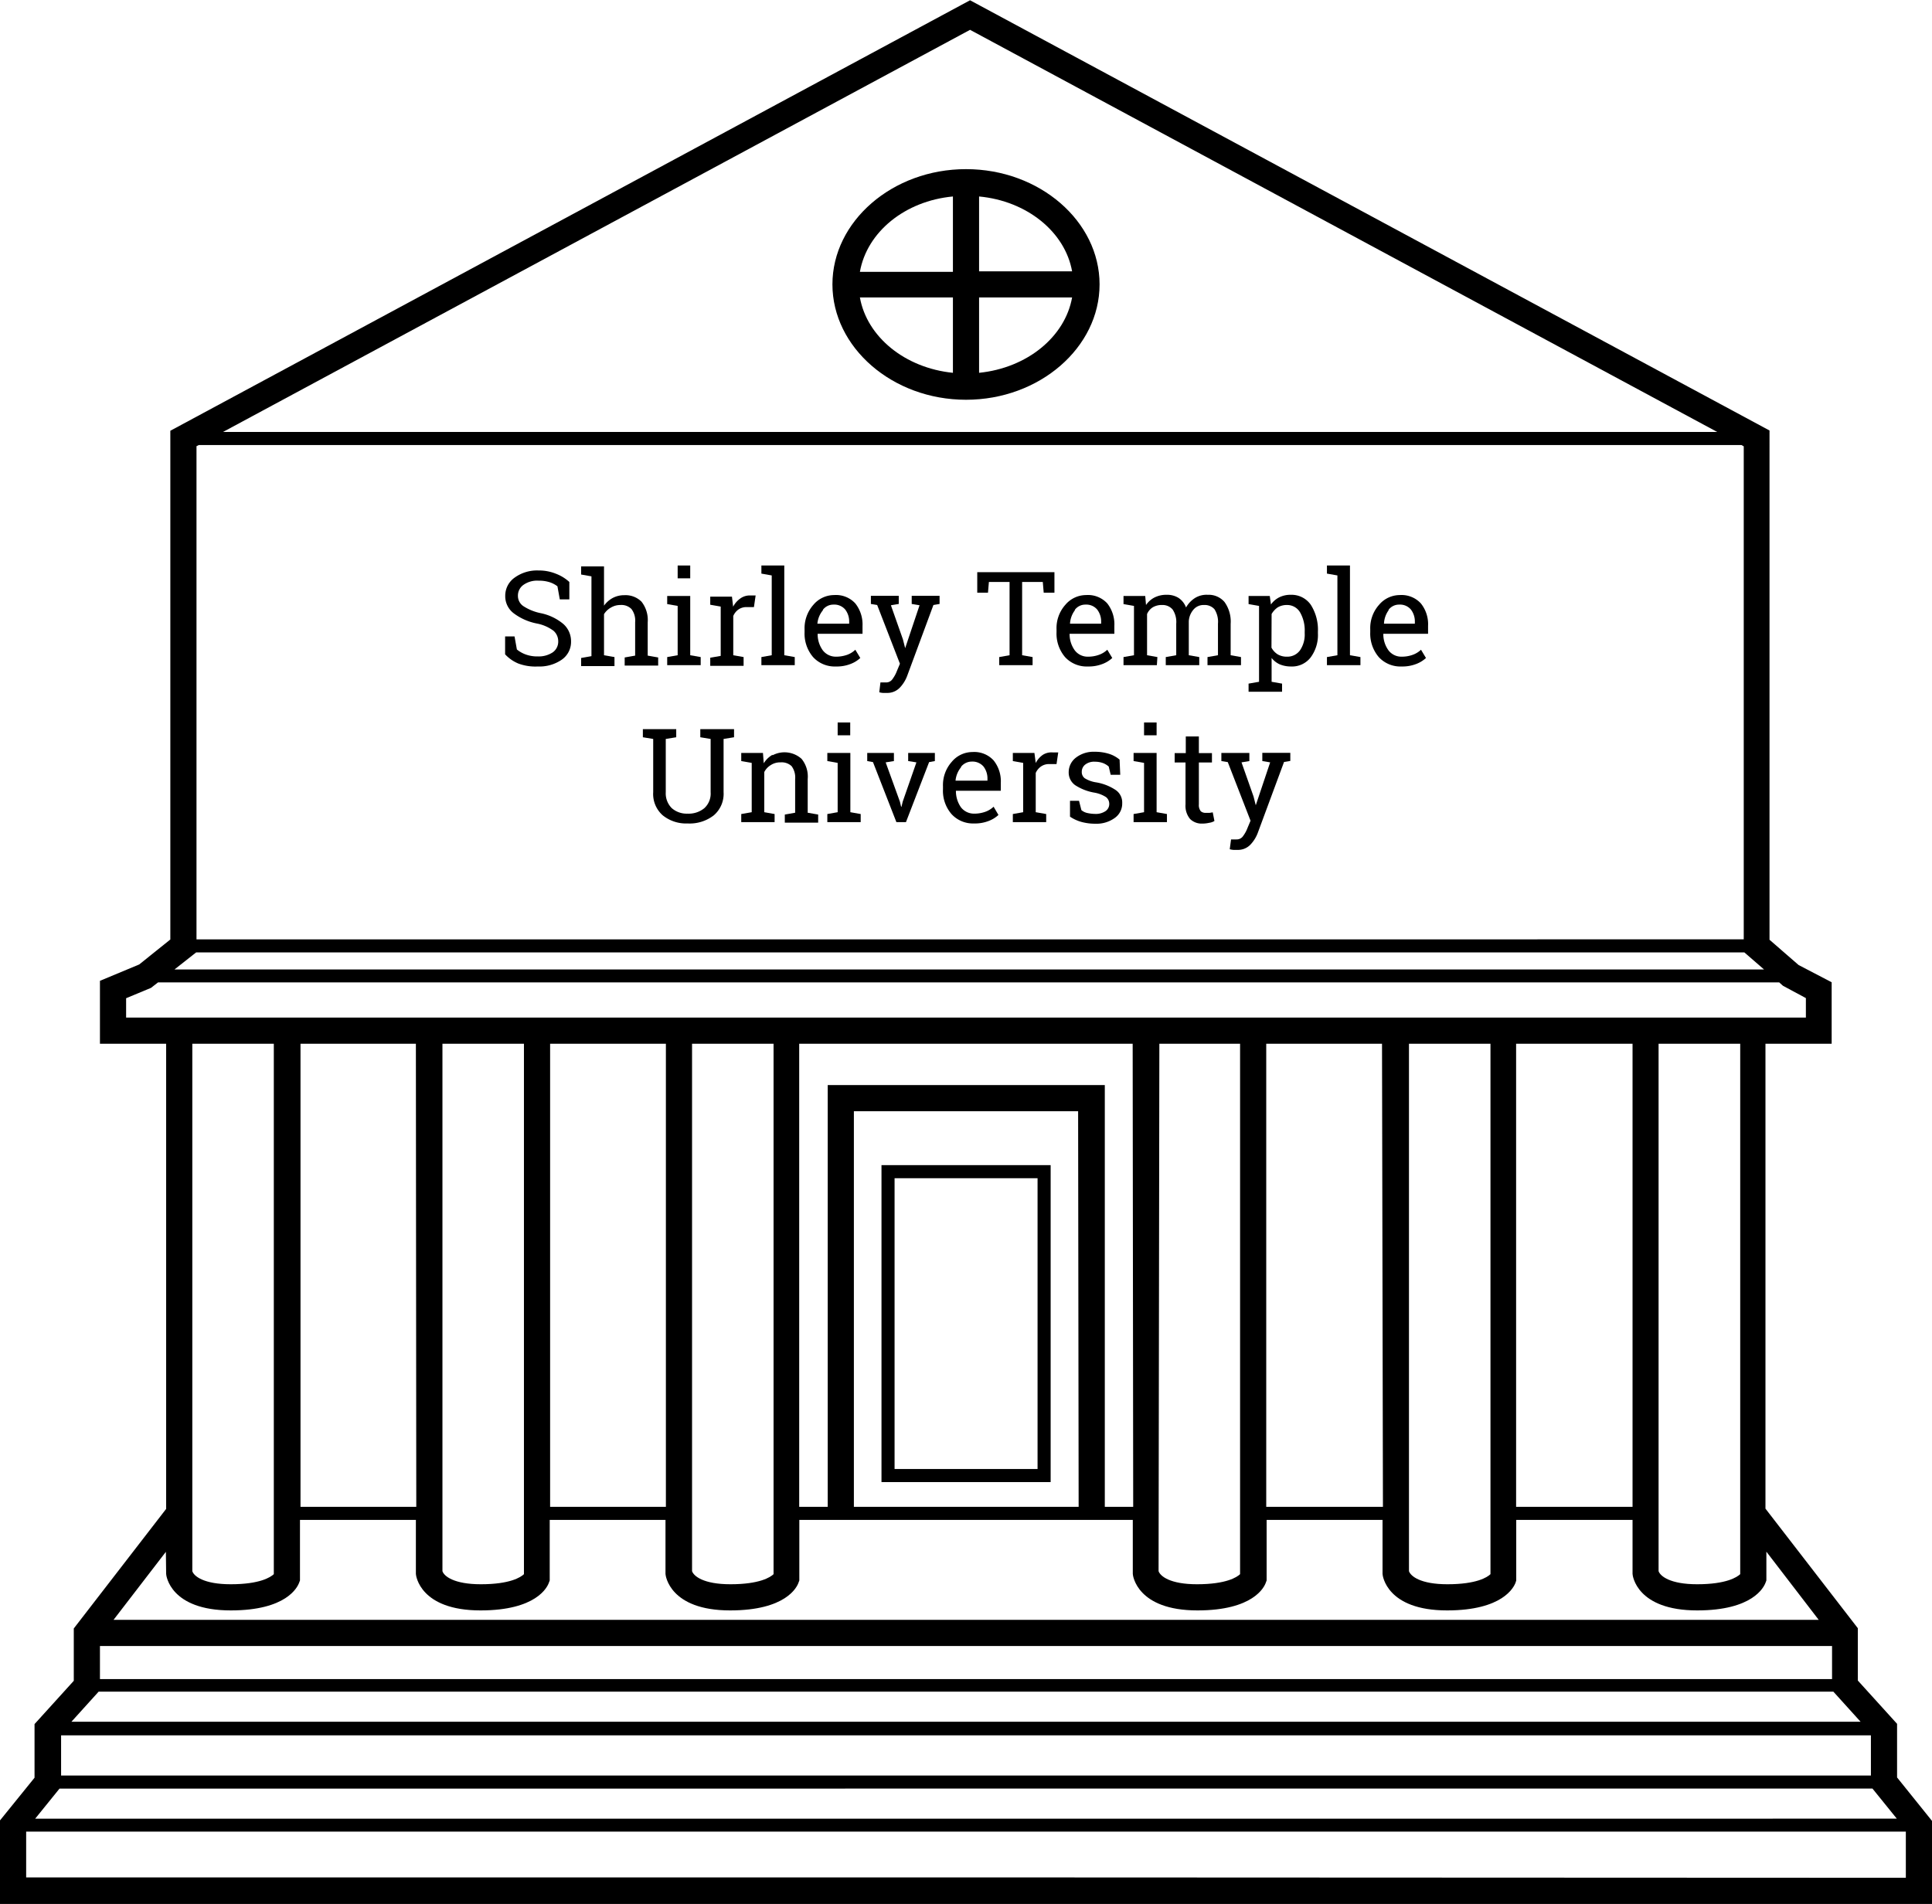 <svg id="Layer_3" data-name="Layer 3" xmlns="http://www.w3.org/2000/svg" viewBox="0 0 147.68 145.55"><title>chapter-selbri</title><path d="M264.05,146.54c5.63,0,10.21-4,10.21-8.82s-4.58-8.81-10.21-8.81-10.21,4-10.21,8.81S258.42,146.54,264.05,146.54Zm-8.11-7.82h7.11v5.76C259.39,144.11,256.48,141.74,255.94,138.72Zm9.11,5.76v-5.76h7.11C271.62,141.74,268.71,144.11,265.05,144.48Zm7.11-7.76h-7.11V131C268.71,131.34,271.62,133.71,272.16,136.72ZM263.05,131v5.76h-7.11C256.48,133.71,259.39,131.34,263.05,131Z" transform="translate(-190.21 -115.98)"/><path d="M270.52,205.05H257.59v24.23h12.93Zm-1,23.23H258.59V206.05h10.93Z" transform="translate(-190.21 -115.98)"/><path d="M231.32,166.93a3,3,0,0,0,1.83-.52,1.65,1.65,0,0,0,.71-1.39,1.76,1.76,0,0,0-.59-1.34,3.91,3.91,0,0,0-1.7-.82,3.84,3.84,0,0,1-1.35-.54.94.94,0,0,1-.42-.78,1,1,0,0,1,.41-.84,1.81,1.81,0,0,1,1.17-.33,2.68,2.68,0,0,1,.85.12,2,2,0,0,1,.59.31l.18,1h.73v-1.33a3.17,3.17,0,0,0-1-.62,3.47,3.47,0,0,0-1.36-.26,2.92,2.92,0,0,0-1.84.56,1.69,1.69,0,0,0-.7,1.39,1.63,1.63,0,0,0,.63,1.31,4.3,4.3,0,0,0,1.76.79,3.13,3.13,0,0,1,1.3.56,1.06,1.06,0,0,1,.36.81,1,1,0,0,1-.42.84,1.94,1.94,0,0,1-1.15.31,2.53,2.53,0,0,1-.92-.15,2.29,2.29,0,0,1-.67-.38l-.18-1h-.72V166a2.89,2.89,0,0,0,1,.7A3.73,3.73,0,0,0,231.32,166.93Z" transform="translate(-190.21 -115.98)"/><path d="M237.18,166.21l-.8-.14v-3.14a1.46,1.46,0,0,1,.54-.51,1.39,1.39,0,0,1,.72-.19,1.07,1.07,0,0,1,.84.31,1.46,1.46,0,0,1,.28,1v2.56l-.8.14v.62h2.56v-.62l-.8-.14v-2.55a2.27,2.27,0,0,0-.47-1.57,1.73,1.73,0,0,0-1.32-.5,1.87,1.87,0,0,0-.88.21,2,2,0,0,0-.67.59v-3h-1.75v.62l.79.14v6.1l-.79.14v.62h2.55Z" transform="translate(-190.21 -115.98)"/><polygon points="53.56 50.23 52.76 50.09 52.76 45.56 51 45.56 51 46.18 51.8 46.32 51.8 50.09 51 50.23 51 50.85 53.56 50.85 53.56 50.23"/><rect x="51.8" y="43.23" width="0.96" height="0.98"/><path d="M247.05,166.21l-.79-.14v-3a1.17,1.17,0,0,1,.4-.5,1.08,1.08,0,0,1,.64-.18l.54,0,.13-.89-.18,0h-.23a1.24,1.24,0,0,0-.76.23,1.79,1.79,0,0,0-.55.63l-.09-.77H244.5v.62l.8.14v3.77l-.8.14v.62h2.55Z" transform="translate(-190.21 -115.98)"/><polygon points="60.75 50.23 59.95 50.09 59.95 43.23 58.2 43.23 58.2 43.85 58.99 43.99 58.99 50.09 58.2 50.23 58.2 50.85 60.75 50.85 60.75 50.23"/><path d="M254.1,166.93a2.88,2.88,0,0,0,1.12-.19,2.28,2.28,0,0,0,.75-.46l-.38-.63a1.76,1.76,0,0,1-.63.39,2.54,2.54,0,0,1-.86.14,1.25,1.25,0,0,1-1-.49,2.1,2.1,0,0,1-.39-1.26l0,0h3.43v-.6a2.59,2.59,0,0,0-.55-1.72,2,2,0,0,0-1.62-.64,2.08,2.08,0,0,0-1.59.75,2.71,2.71,0,0,0-.67,1.87v.22a2.77,2.77,0,0,0,.65,1.9A2.24,2.24,0,0,0,254.1,166.93Zm-1-4.32a1,1,0,0,1,.82-.41,1.09,1.09,0,0,1,.9.38,1.5,1.5,0,0,1,.3.95v.13h-2.43v0A1.88,1.88,0,0,1,253.13,162.61Z" transform="translate(-190.21 -115.98)"/><path d="M259,166.72l-.23.55a2.52,2.52,0,0,1-.33.61.58.58,0,0,1-.5.27h-.43l-.09.75a1.19,1.19,0,0,0,.27.05l.3,0a1.31,1.31,0,0,0,1-.4,2.64,2.64,0,0,0,.57-.92l2-5.4.47-.08v-.62h-2.13v.62l.6.1-1.1,3.28h0l-.17-.67-.92-2.61.6-.1v-.62h-2.13v.62l.48.08Z" transform="translate(-190.21 -115.98)"/><polygon points="75.59 44.49 77.17 44.49 77.17 50.09 76.38 50.23 76.38 50.85 78.93 50.85 78.93 50.23 78.13 50.09 78.13 44.49 79.71 44.49 79.78 45.31 80.6 45.31 80.6 43.74 74.7 43.74 74.7 45.31 75.52 45.31 75.59 44.49"/><path d="M273.36,166.93a2.92,2.92,0,0,0,1.12-.19,2.28,2.28,0,0,0,.75-.46l-.38-.63a1.81,1.81,0,0,1-.64.39,2.44,2.44,0,0,1-.85.14,1.23,1.23,0,0,1-1-.49,2.1,2.1,0,0,1-.39-1.26l0,0h3.42v-.6a2.59,2.59,0,0,0-.54-1.72,2,2,0,0,0-1.62-.64,2.08,2.08,0,0,0-1.59.75,2.67,2.67,0,0,0-.67,1.87v.22a2.77,2.77,0,0,0,.65,1.9A2.24,2.24,0,0,0,273.36,166.93Zm-1-4.32a1,1,0,0,1,.82-.41,1.09,1.09,0,0,1,.9.38,1.5,1.5,0,0,1,.3.95v.13H272v0A1.88,1.88,0,0,1,272.39,162.61Z" transform="translate(-190.21 -115.98)"/><path d="M278.68,166.21l-.79-.14v-3.15a1.14,1.14,0,0,1,.43-.51,1.34,1.34,0,0,1,.73-.18,1,1,0,0,1,.79.34,1.7,1.7,0,0,1,.28,1.09v2.41l-.8.14v.62h2.56v-.62l-.8-.14v-2.6a1.49,1.49,0,0,1,.36-.89,1,1,0,0,1,.8-.35,1,1,0,0,1,.8.32,1.77,1.77,0,0,1,.27,1.11v2.41l-.8.14v.62h2.56v-.62l-.79-.14v-2.4a2.56,2.56,0,0,0-.47-1.67,1.59,1.59,0,0,0-1.28-.55,1.68,1.68,0,0,0-1,.26,2.05,2.05,0,0,0-.66.71,1.51,1.51,0,0,0-.57-.73,1.63,1.63,0,0,0-.9-.24,2,2,0,0,0-.93.2,1.76,1.76,0,0,0-.66.58l-.06-.69h-1.66v.62l.8.14v3.77l-.8.14v.62h2.55Z" transform="translate(-190.21 -115.98)"/><path d="M288.21,168.24l-.8-.14v-1.82a1.68,1.68,0,0,0,.63.49,2.22,2.22,0,0,0,.85.16,1.79,1.79,0,0,0,1.51-.7,2.88,2.88,0,0,0,.55-1.84v-.11a3.56,3.56,0,0,0-.54-2.06,1.79,1.79,0,0,0-1.53-.77,1.93,1.93,0,0,0-.88.19,1.76,1.76,0,0,0-.64.55l-.09-.65h-1.62v.62l.8.14v5.8l-.8.14v.62h2.56Zm-.8-5.32a1.54,1.54,0,0,1,.47-.51,1.34,1.34,0,0,1,.71-.18,1.14,1.14,0,0,1,1,.57,2.77,2.77,0,0,1,.35,1.48v.11a2.14,2.14,0,0,1-.35,1.29,1.18,1.18,0,0,1-1,.5,1.35,1.35,0,0,1-.72-.18,1.37,1.37,0,0,1-.47-.51Z" transform="translate(-190.21 -115.98)"/><polygon points="103.99 50.23 103.19 50.09 103.19 43.23 101.43 43.23 101.43 43.85 102.23 43.99 102.23 50.09 101.43 50.23 101.43 50.85 103.99 50.85 103.99 50.23"/><path d="M297.34,166.93a2.92,2.92,0,0,0,1.12-.19,2.28,2.28,0,0,0,.75-.46l-.38-.63a1.81,1.81,0,0,1-.64.39,2.44,2.44,0,0,1-.85.14,1.23,1.23,0,0,1-1-.49,2.1,2.1,0,0,1-.39-1.26l0,0h3.42v-.6a2.54,2.54,0,0,0-.55-1.72,2,2,0,0,0-1.61-.64,2.08,2.08,0,0,0-1.59.75,2.67,2.67,0,0,0-.67,1.87v.22a2.77,2.77,0,0,0,.65,1.9A2.24,2.24,0,0,0,297.34,166.93Zm-1-4.32a1,1,0,0,1,.82-.41,1.09,1.09,0,0,1,.9.38,1.5,1.5,0,0,1,.3.95v.13H296v0A1.88,1.88,0,0,1,296.37,162.61Z" transform="translate(-190.21 -115.98)"/><path d="M243.74,171.72v.62l.79.13v4.07a1.51,1.51,0,0,1-.48,1.22,1.88,1.88,0,0,1-1.28.42,1.73,1.73,0,0,1-1.21-.42,1.6,1.6,0,0,1-.46-1.22v-4.07l.8-.13v-.62h-2.55v.62l.79.13v4.07a2.17,2.17,0,0,0,.73,1.77,2.84,2.84,0,0,0,1.9.62,3,3,0,0,0,2-.62,2.16,2.16,0,0,0,.75-1.77v-4.07l.8-.13v-.62h-2.55Z" transform="translate(-190.21 -115.98)"/><path d="M249.26,173.68a1.89,1.89,0,0,0-.67.65l-.06-.79h-1.66v.62l.8.14v3.77l-.8.14v.62h2.55v-.62l-.79-.14V175a1.33,1.33,0,0,1,.51-.54,1.29,1.29,0,0,1,.73-.2,1.11,1.11,0,0,1,.85.29,1.47,1.47,0,0,1,.27,1v2.56l-.79.14v.62h2.55v-.62l-.8-.14v-2.58a2.14,2.14,0,0,0-.47-1.54,1.95,1.95,0,0,0-2.22-.27Z" transform="translate(-190.21 -115.98)"/><polygon points="65 57.56 63.24 57.56 63.24 58.18 64.03 58.32 64.03 62.09 63.24 62.23 63.24 62.85 65.79 62.85 65.79 62.23 65 62.09 65 57.56"/><rect x="64.03" y="55.23" width="0.96" height="0.98"/><polygon points="68.52 62.85 69.25 62.85 71.02 58.26 71.46 58.18 71.46 57.56 69.42 57.56 69.42 58.18 70.05 58.28 69 61.29 68.91 61.67 68.88 61.67 68.79 61.29 67.7 58.28 68.33 58.18 68.33 57.56 66.29 57.56 66.29 58.18 66.73 58.26 68.52 62.85"/><path d="M264.66,178.93a2.88,2.88,0,0,0,1.12-.19,2.28,2.28,0,0,0,.75-.46l-.37-.63a1.81,1.81,0,0,1-.64.39,2.5,2.5,0,0,1-.86.14,1.26,1.26,0,0,1-1-.49,2.16,2.16,0,0,1-.38-1.26v0h3.43v-.6a2.54,2.54,0,0,0-.55-1.72,2,2,0,0,0-1.61-.64,2.06,2.06,0,0,0-1.59.75,2.67,2.67,0,0,0-.67,1.87v.22a2.72,2.72,0,0,0,.65,1.9A2.22,2.22,0,0,0,264.66,178.93Zm-1-4.32a1.05,1.05,0,0,1,.83-.41,1.11,1.11,0,0,1,.9.38,1.5,1.5,0,0,1,.3.95v.13h-2.44v0A1.88,1.88,0,0,1,263.69,174.61Z" transform="translate(-190.21 -115.98)"/><path d="M269.93,173.68a1.7,1.7,0,0,0-.55.63l-.1-.77h-1.65v.62l.79.14v3.77l-.79.14v.62h2.55v-.62l-.8-.14v-3a1.19,1.19,0,0,1,.41-.5,1.07,1.07,0,0,1,.63-.18l.55,0,.13-.89-.18,0h-.24A1.23,1.23,0,0,0,269.93,173.68Z" transform="translate(-190.21 -115.98)"/><path d="M273.88,173.45a2.2,2.2,0,0,0-1.43.45,1.4,1.4,0,0,0-.55,1.1,1.19,1.19,0,0,0,.49,1,3.9,3.9,0,0,0,1.45.57,2.39,2.39,0,0,1,.92.35.66.66,0,0,1,.24.53.65.65,0,0,1-.29.54,1.33,1.33,0,0,1-.8.21,2.88,2.88,0,0,1-.59-.07,1.05,1.05,0,0,1-.45-.22l-.18-.71H272v1.21a3,3,0,0,0,.86.4,4,4,0,0,0,1.08.14,2.37,2.37,0,0,0,1.48-.44,1.34,1.34,0,0,0,.57-1.13,1.15,1.15,0,0,0-.49-1,3.83,3.83,0,0,0-1.49-.59,2.28,2.28,0,0,1-.89-.32.59.59,0,0,1-.22-.49.69.69,0,0,1,.25-.54,1.11,1.11,0,0,1,.76-.23,1.79,1.79,0,0,1,.6.1,1.42,1.42,0,0,1,.45.27l.15.63h.73l-.05-1.16a2.37,2.37,0,0,0-.8-.44A3.61,3.61,0,0,0,273.88,173.45Z" transform="translate(-190.21 -115.98)"/><polygon points="88.41 57.56 86.65 57.56 86.65 58.18 87.45 58.32 87.45 62.09 86.65 62.23 86.65 62.85 89.2 62.85 89.2 62.23 88.41 62.09 88.41 57.56"/><rect x="87.45" y="55.23" width="0.96" height="0.98"/><path d="M282.67,178.12l-.28,0A.56.56,0,0,1,282,178a.75.75,0,0,1-.15-.53v-3.2h1v-.72h-1v-1.27h-1v1.27H280v.72h.83v3.2a1.57,1.57,0,0,0,.35,1.12,1.26,1.26,0,0,0,.93.35,2.33,2.33,0,0,0,.53-.06,1,1,0,0,0,.4-.14l-.13-.66Z" transform="translate(-190.21 -115.98)"/><path d="M286.7,174.16l.6.1-1.1,3.28h0l-.17-.67-.92-2.61.6-.1v-.62h-2.14v.62l.49.08,1.74,4.48-.23.55a2.52,2.52,0,0,1-.33.61.58.58,0,0,1-.5.27h-.43l-.1.75a1.43,1.43,0,0,0,.28.05l.3,0a1.31,1.31,0,0,0,1-.4,2.64,2.64,0,0,0,.57-.92l2-5.4.48-.08v-.62H286.7Z" transform="translate(-190.21 -115.98)"/><path d="M335.22,251.86v-4.1l-3-3.31v-4l-7.06-9.14V195.77h5.06v-4.7l-2.53-1.32-2.22-1.93V148.89L264.36,116l-61.13,32.91V187.8l-2.38,1.91-3,1.25v4.81h5.06v35.56l-7.06,9.14v4l-3,3.31v4.1l-2.67,3.3v6.38H337.89v-6.38Zm-71.17-3.22h69.17v3.07H194.88v-3.07Zm0,4.07h69.29l1.86,2.3H192.9l1.86-2.3Zm66.2-8.37H197.85v-2.53h132.4ZM315,231.17H306.1v-35.4H315Zm-19.08,0H287v-35.4h8.85Zm-19.09,0h-2.17V198.93H253.48v32.24H251.3v-35.4h25.49Zm-4.17,0H255.48V200.93h17.14Zm-31.55,0h-8.85v-35.4h8.85Zm-19.08,0h-8.85v-35.4H222Zm2-35.4h6.23v40.55c-.24.23-1.06.77-3.29.77-2.07,0-2.82-.62-2.94-1Zm19.08,0h6.23v40.55c-.24.23-1.06.77-3.29.77-2.07,0-2.81-.62-2.94-1Zm35.72,0H285v40.55c-.24.23-1.06.77-3.29.77-2.07,0-2.81-.62-2.94-1Zm19.08,0h6.23v40.55c-.24.23-1.05.77-3.29.77-2.07,0-2.81-.62-2.94-1Zm19.08,0h6.24v40.55c-.25.23-1.06.77-3.29.77-2.07,0-2.82-.62-2.95-1ZM205.41,150H323.32l.18.1v37.69H205.23V150.09Zm118.14,38.79,1.5,1.3H203.55l1.65-1.3ZM321.47,149H207.26l57.1-30.74ZM199.85,193.77v-1.48l1.9-.79.54-.42H326.21l.29.26,1.75.94v1.49H199.85Zm11.29,2v40.55c-.25.23-1.06.77-3.29.77-2.07,0-2.82-.62-2.94-1V195.77Zm-8.23,40.53c0,.12.31,2.79,4.94,2.79,4.26,0,5.1-1.77,5.23-2.13l.06-.16v-4.63H222v4.13c0,.12.31,2.79,4.94,2.79,4.26,0,5.11-1.77,5.23-2.13l.06-.16v-4.63h8.85v4.13c0,.12.32,2.79,4.94,2.79,4.26,0,5.11-1.77,5.23-2.13l.06-.16v-4.63h25.49v4.13c0,.12.32,2.79,4.94,2.79,4.26,0,5.11-1.77,5.23-2.13l.06-.16v-4.63h8.86v4.13c0,.12.31,2.79,4.93,2.79,4.26,0,5.11-1.77,5.24-2.13l.05-.16v-4.63H315v4.13c0,.12.31,2.79,4.94,2.79,4.25,0,5.1-1.77,5.23-2.13l.06-.16v-2.2l4,5.21H198.89l4-5.2Zm-5.16,9h132.6l2.08,2.3H195.67Zm66.3,14.2H192.21V256H335.89v3.53Z" transform="translate(-190.21 -115.98)"/></svg>